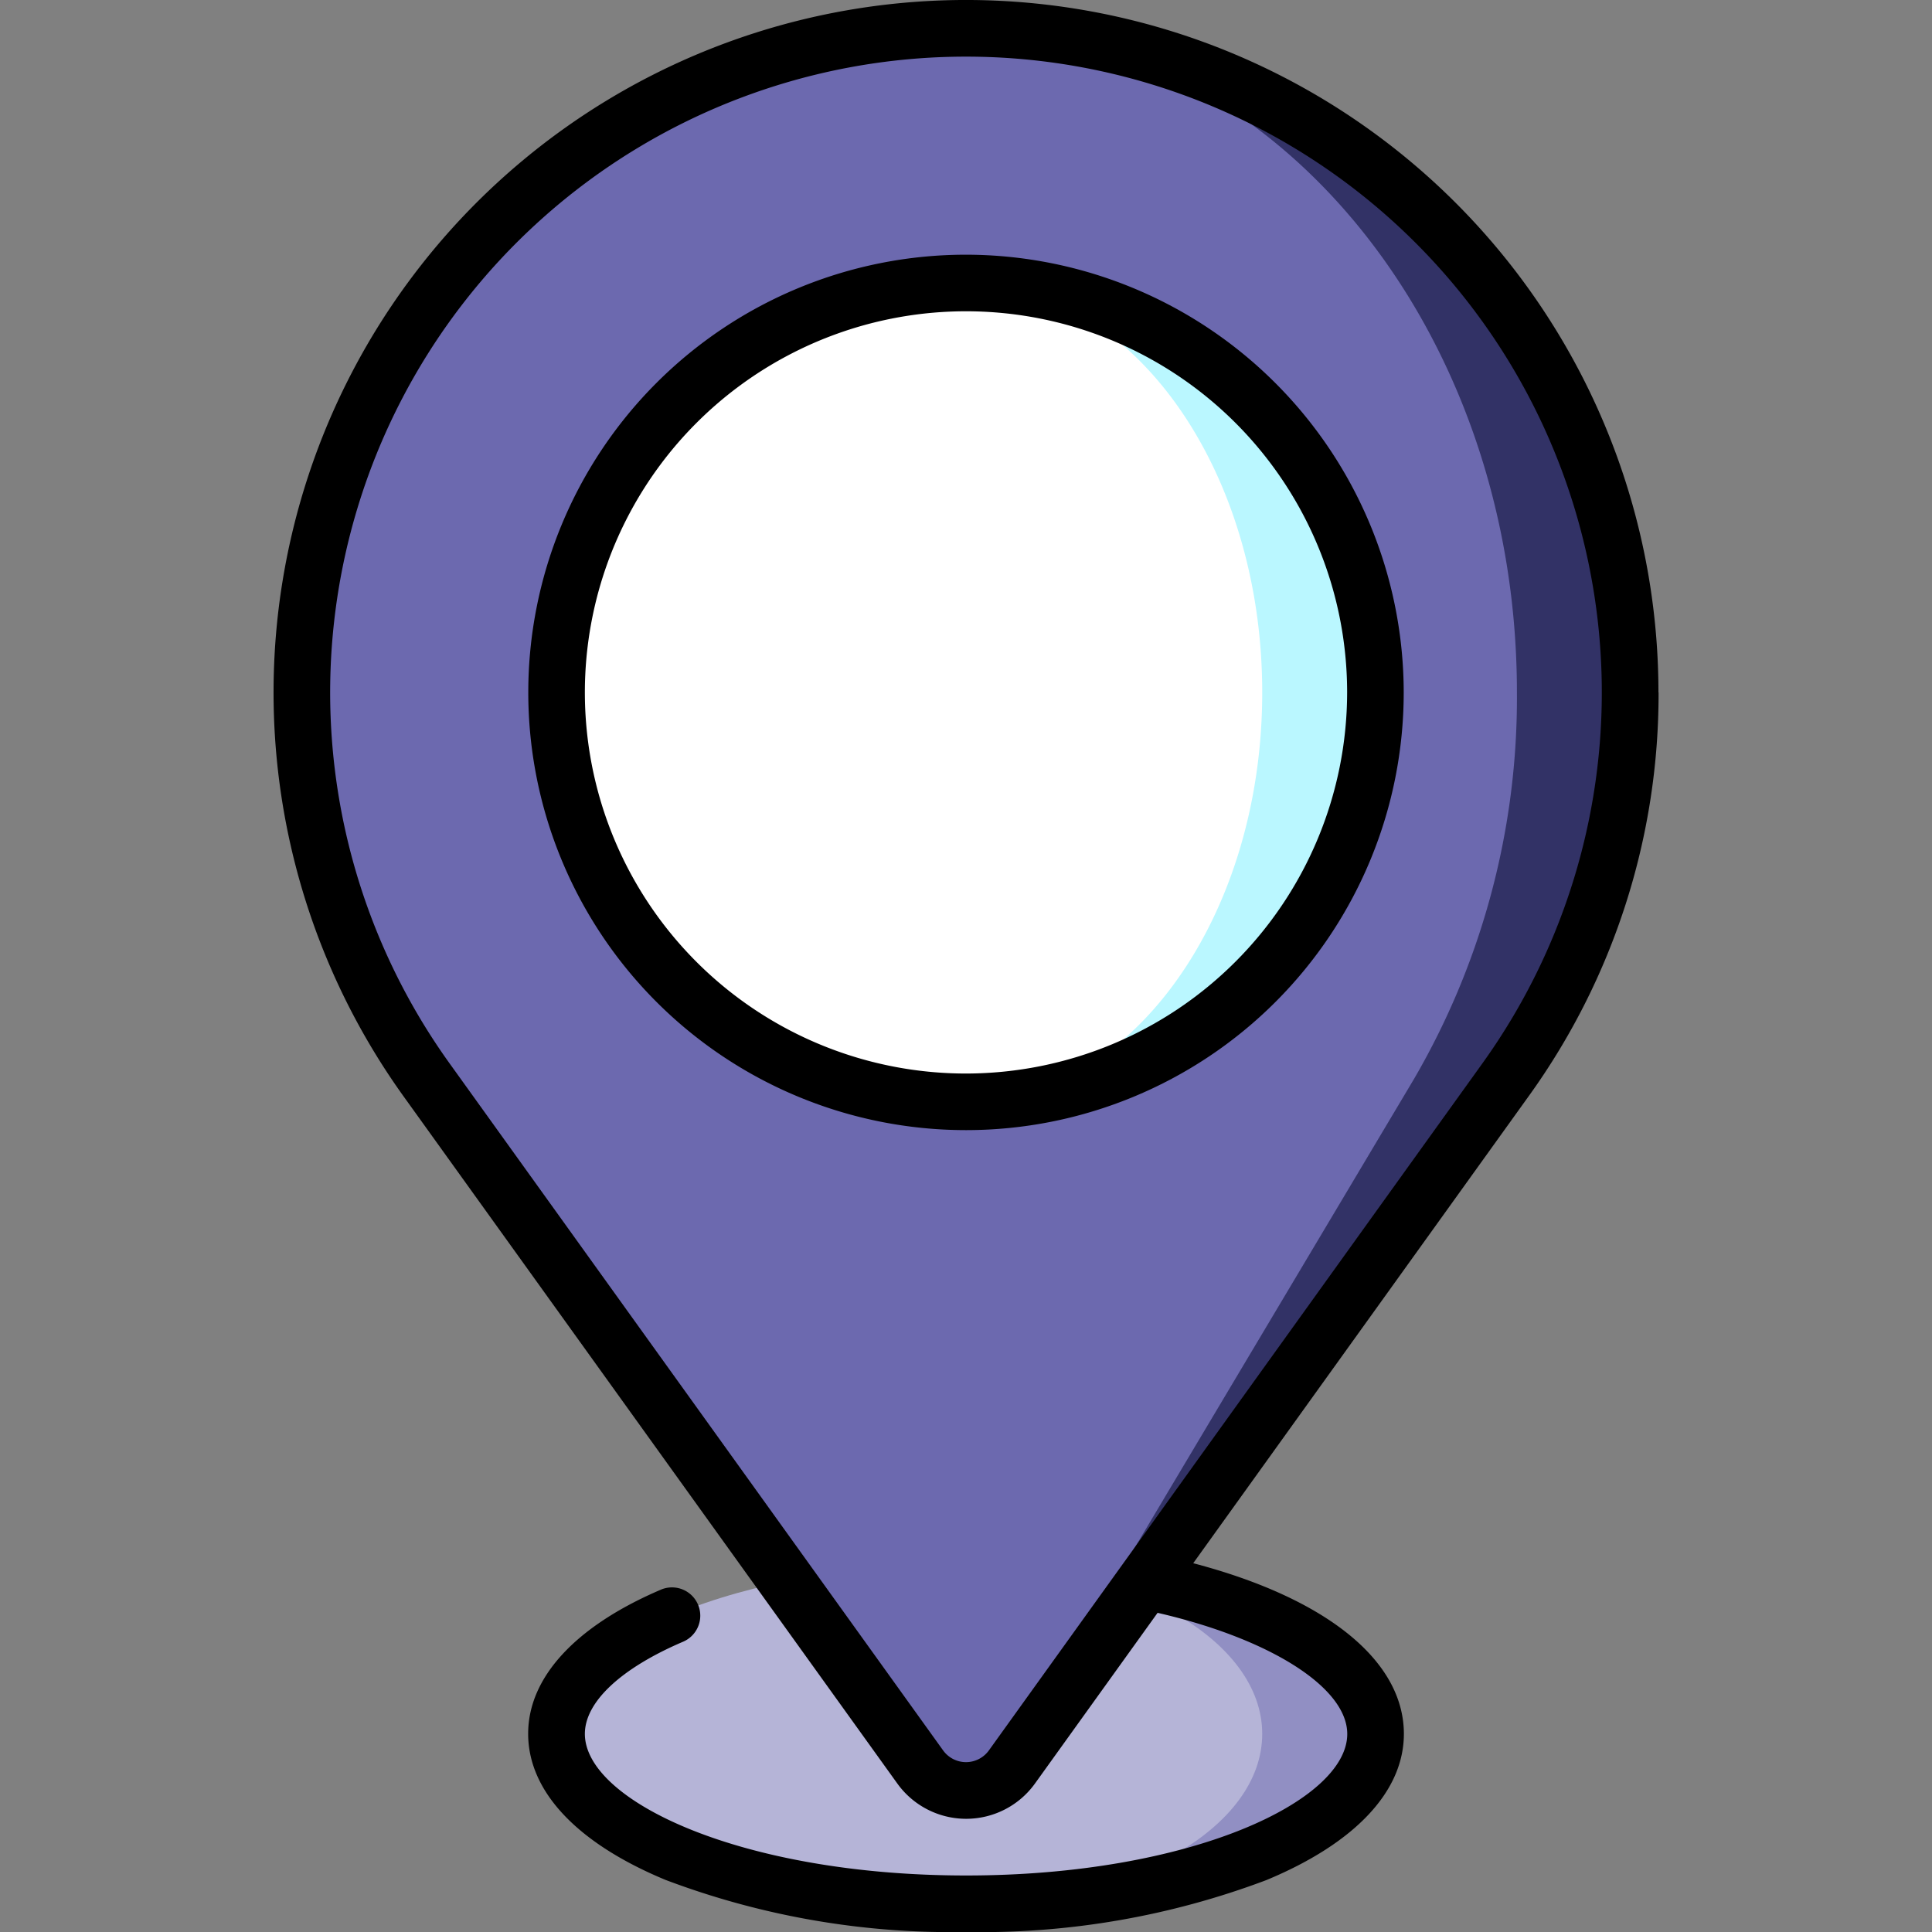 <svg xmlns="http://www.w3.org/2000/svg" width="59" height="59"><rect width="100%" height="100%" fill="#808080" stroke="none"/><defs><clipPath id="a"><path transform="translate(179 3524)" fill="#fff" d="M0 0h59v59H0z"/></clipPath></defs><g clip-path="url(#a)" transform="translate(-179 -3524)"><path data-name="Trazado 3822" d="M208.5 3571.765v10.371c6.905 0 12.5-2.322 12.5-5.186s-5.595-5.185-12.5-5.185z" fill="#918fc3"/><path data-name="Trazado 3823" d="M217.546 3576.95c0-2.864-4.05-5.186-9.046-5.186-6.905 0-12.5 2.322-12.5 5.186s5.6 5.186 12.5 5.186c5 0 9.046-2.322 9.046-5.186z" fill="#b5b4d7"/><path data-name="Trazado 3824" d="M208.5 3524.864v53.815a1.725 1.725 0 001.4-.721l15.08-20.993a20.282 20.282 0 00-16.48-32.101z" fill="#323266"/><path data-name="Trazado 3825" d="M209.664 3577.957l12.509-20.993a23.108 23.108 0 003.151-11.819c0-11.201-7.532-20.281-16.824-20.281a20.282 20.282 0 00-16.482 32.1l15.082 20.993a1.725 1.725 0 001.4.721 1.375 1.375 0 001.164-.721z" fill="#6c69af"/><path data-name="Trazado 3826" d="M208.5 3532.643v25.005a12.503 12.503 0 000-25.006z" fill="#baf7ff"/><path data-name="Trazado 3827" d="M217.546 3545.146c0-6.905-4.05-12.5-9.046-12.5a12.503 12.503 0 000 25.006c5-.004 9.046-5.601 9.046-12.506z" fill="#fff"/><path data-name="Trazado 3828" d="M208.5 3531.778a13.367 13.367 0 1013.367 13.368 13.382 13.382 0 00-13.367-13.368zm0 25.006a11.639 11.639 0 1111.639-11.638 11.652 11.652 0 01-11.639 11.638z"/><path data-name="Trazado 3829" d="M229.646 3545.146a21.146 21.146 0 10-38.33 12.323l15.084 20.993a2.589 2.589 0 004.209 0l3.742-5.209c3.437.792 5.792 2.279 5.792 3.7 0 2.044-4.78 4.321-11.639 4.321s-11.643-2.28-11.643-4.324c0-.973 1.095-2 3-2.815a.864.864 0 10-.68-1.589c-2.613 1.117-4.052 2.682-4.052 4.4 0 1.757 1.49 3.343 4.2 4.465A24.7 24.7 0 00208.5 3583a24.7 24.7 0 009.172-1.585c2.705-1.122 4.2-2.708 4.2-4.465 0-2.244-2.378-4.148-6.433-5.212l10.25-14.27a21 21 0 003.961-12.323zm-20.446 32.307a.861.861 0 01-1.4 0l-15.081-20.993a19.417 19.417 0 1131.561 0z"/></g></svg>
